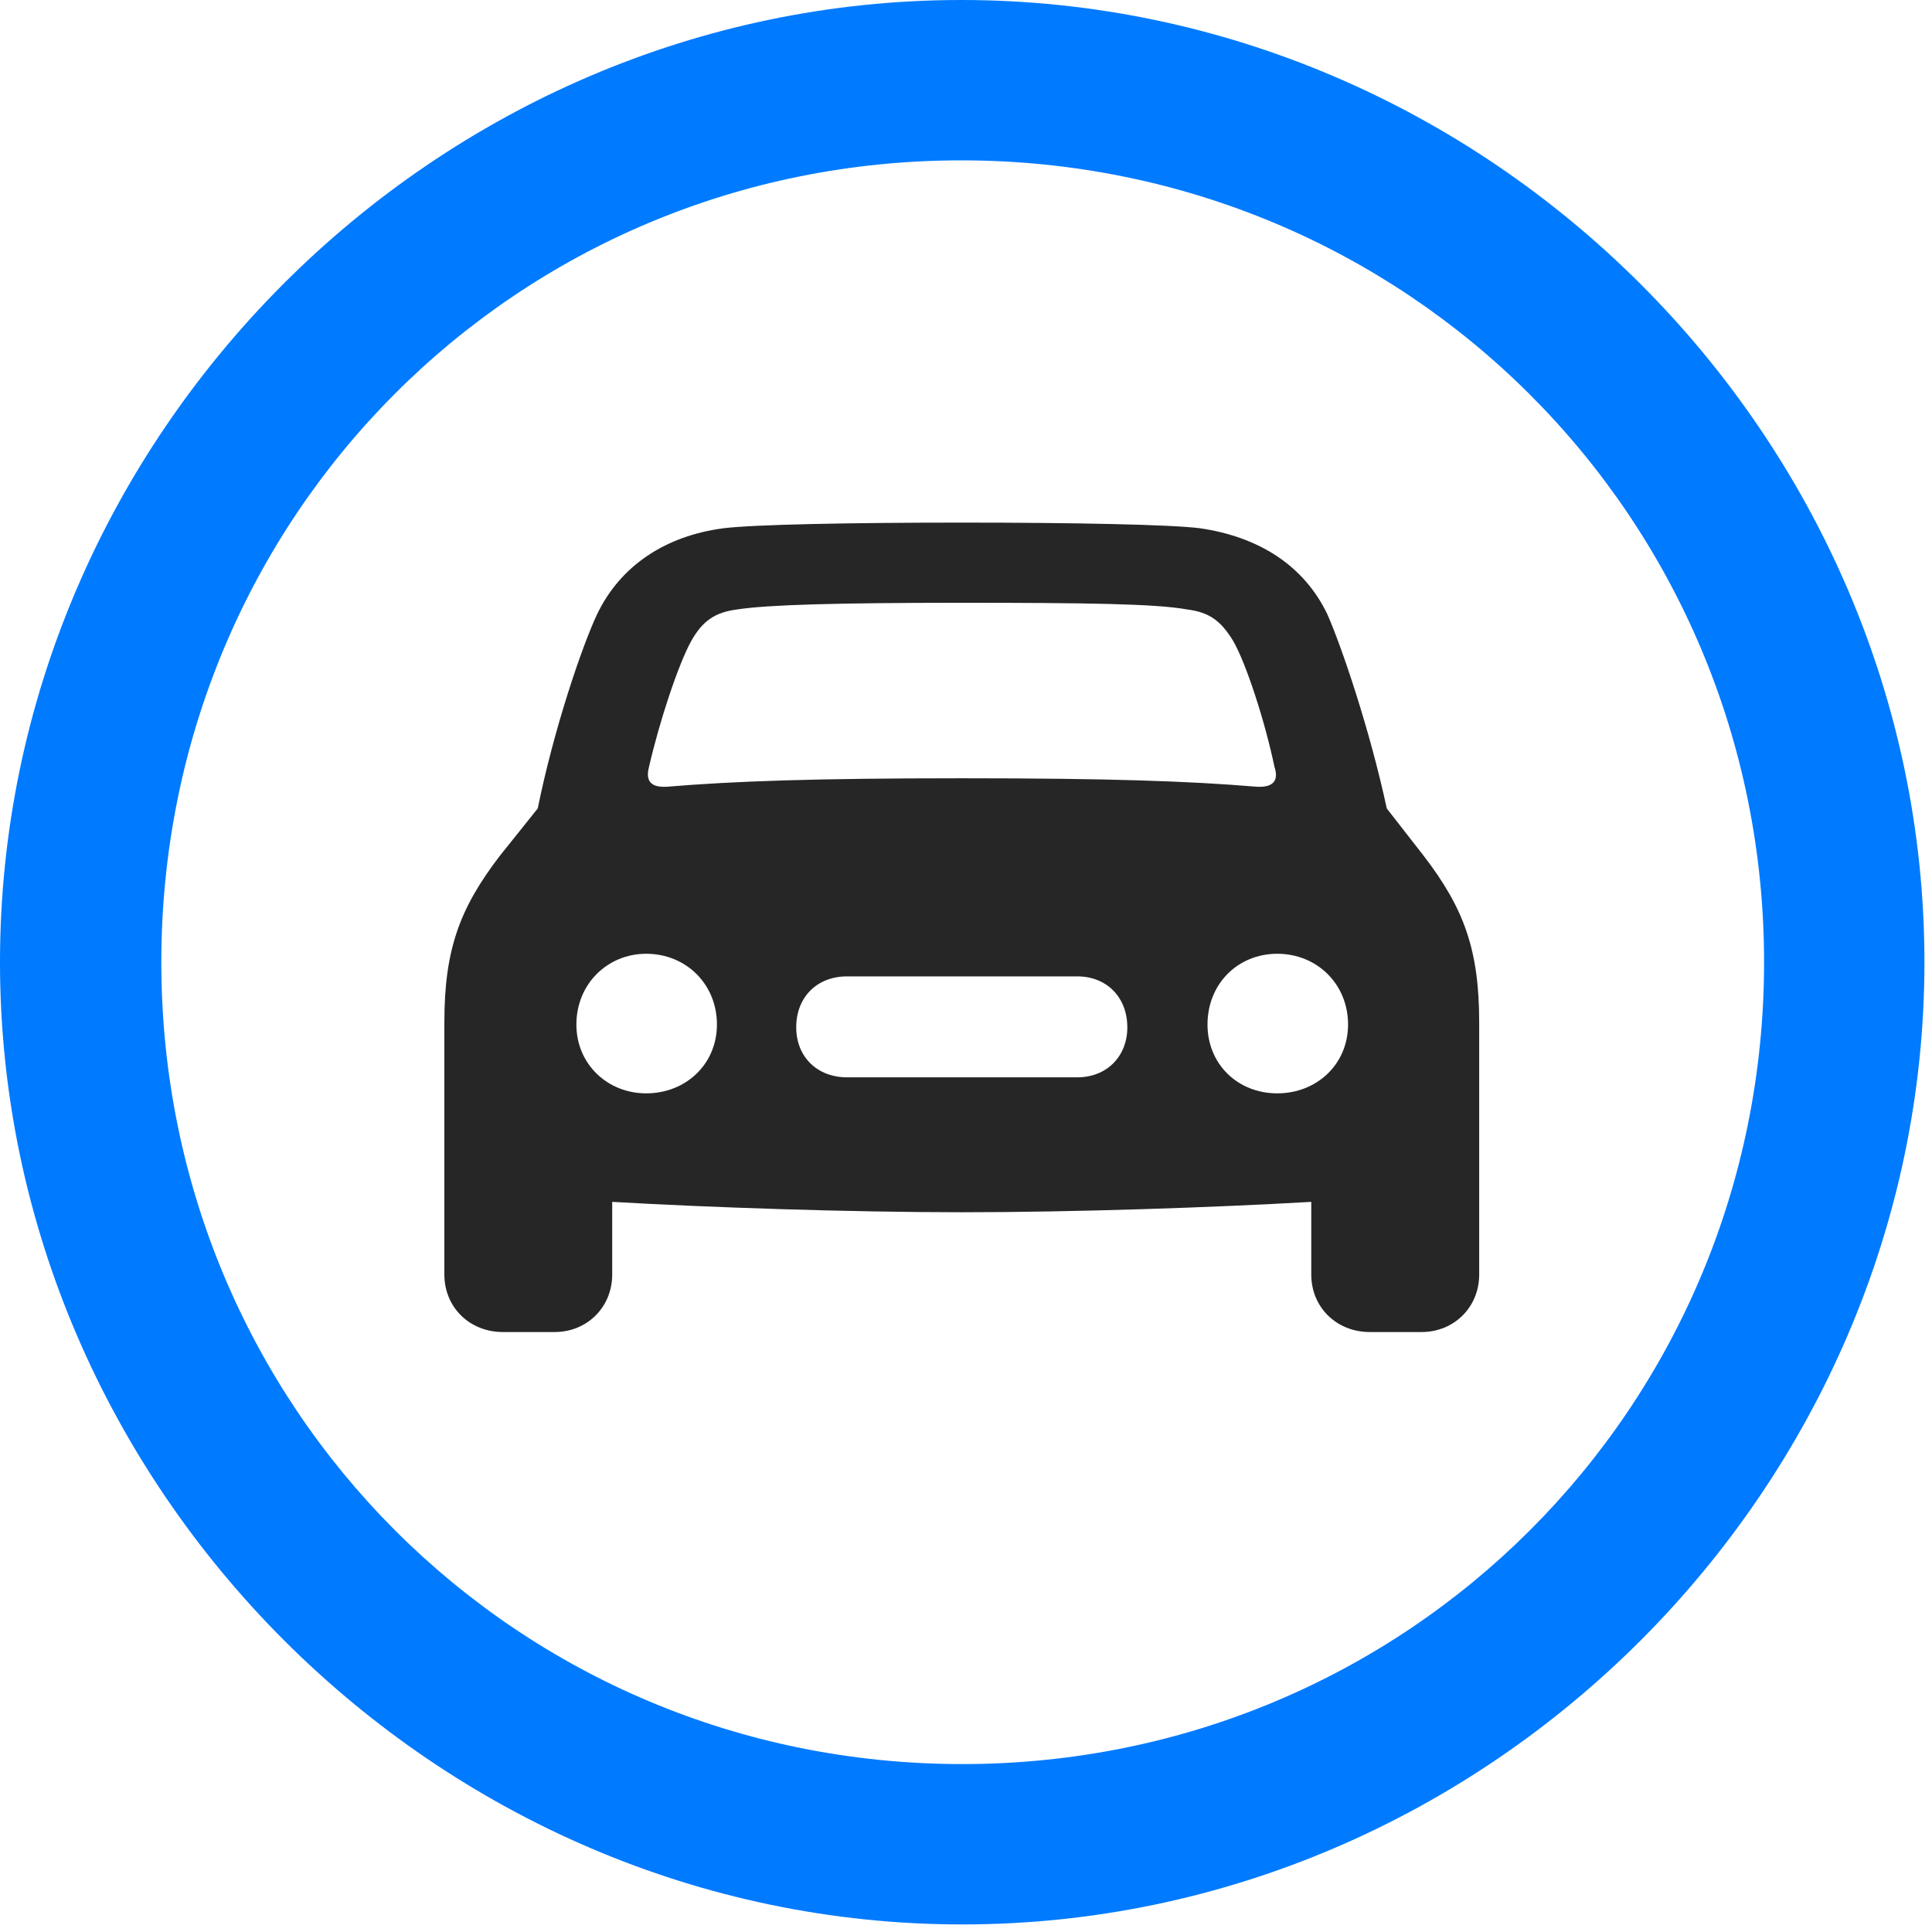<svg width="24" height="24" viewBox="0 0 24 24" fill="none" xmlns="http://www.w3.org/2000/svg">
<path d="M11.953 23.906C18.492 23.906 23.906 18.48 23.906 11.953C23.906 5.414 18.48 0 11.941 0C5.414 0 0 5.414 0 11.953C0 18.48 5.426 23.906 11.953 23.906ZM11.953 21.914C6.422 21.914 2.004 17.484 2.004 11.953C2.004 6.422 6.41 1.992 11.941 1.992C17.473 1.992 21.914 6.422 21.914 11.953C21.914 17.484 17.484 21.914 11.953 21.914Z" fill="#007AFF"/>
<path d="M5.52 15.832C5.52 16.242 5.836 16.547 6.246 16.547H6.891C7.289 16.547 7.605 16.242 7.605 15.832V14.93C8.812 15 10.559 15.059 11.953 15.059C13.348 15.059 15.082 15 16.289 14.93V15.832C16.289 16.242 16.605 16.547 17.016 16.547H17.66C18.059 16.547 18.375 16.242 18.375 15.832V12.703C18.375 11.801 18.188 11.285 17.684 10.629L17.227 10.043C17.016 9.059 16.664 8.027 16.488 7.629C16.195 7.02 15.633 6.668 14.906 6.562C14.543 6.516 13.348 6.492 11.953 6.492C10.547 6.492 9.363 6.516 8.988 6.562C8.273 6.656 7.711 7.02 7.418 7.629C7.23 8.027 6.879 9.059 6.68 10.043L6.211 10.629C5.707 11.285 5.52 11.801 5.52 12.703V15.832ZM8.062 9.527C8.191 8.965 8.426 8.25 8.59 7.957C8.73 7.711 8.883 7.605 9.164 7.57C9.539 7.512 10.406 7.488 11.953 7.488C13.488 7.488 14.355 7.5 14.742 7.57C15.023 7.605 15.164 7.711 15.316 7.957C15.48 8.238 15.715 8.965 15.832 9.527C15.891 9.703 15.809 9.785 15.609 9.773C14.777 9.703 13.77 9.668 11.953 9.668C10.125 9.668 9.129 9.703 8.285 9.773C8.086 9.785 8.016 9.703 8.062 9.527ZM7.16 12.727C7.16 12.223 7.547 11.848 8.027 11.848C8.52 11.848 8.906 12.223 8.906 12.727C8.906 13.219 8.52 13.582 8.027 13.582C7.547 13.582 7.16 13.219 7.16 12.727ZM9.891 12.762C9.891 12.387 10.148 12.129 10.523 12.129H13.383C13.746 12.129 14.004 12.387 14.004 12.762C14.004 13.125 13.746 13.383 13.383 13.383H10.523C10.148 13.383 9.891 13.125 9.891 12.762ZM15 12.727C15 12.223 15.375 11.848 15.867 11.848C16.359 11.848 16.746 12.223 16.746 12.727C16.746 13.219 16.359 13.582 15.867 13.582C15.375 13.582 15 13.219 15 12.727Z" fill="black" fill-opacity="0.85"/>
</svg>
